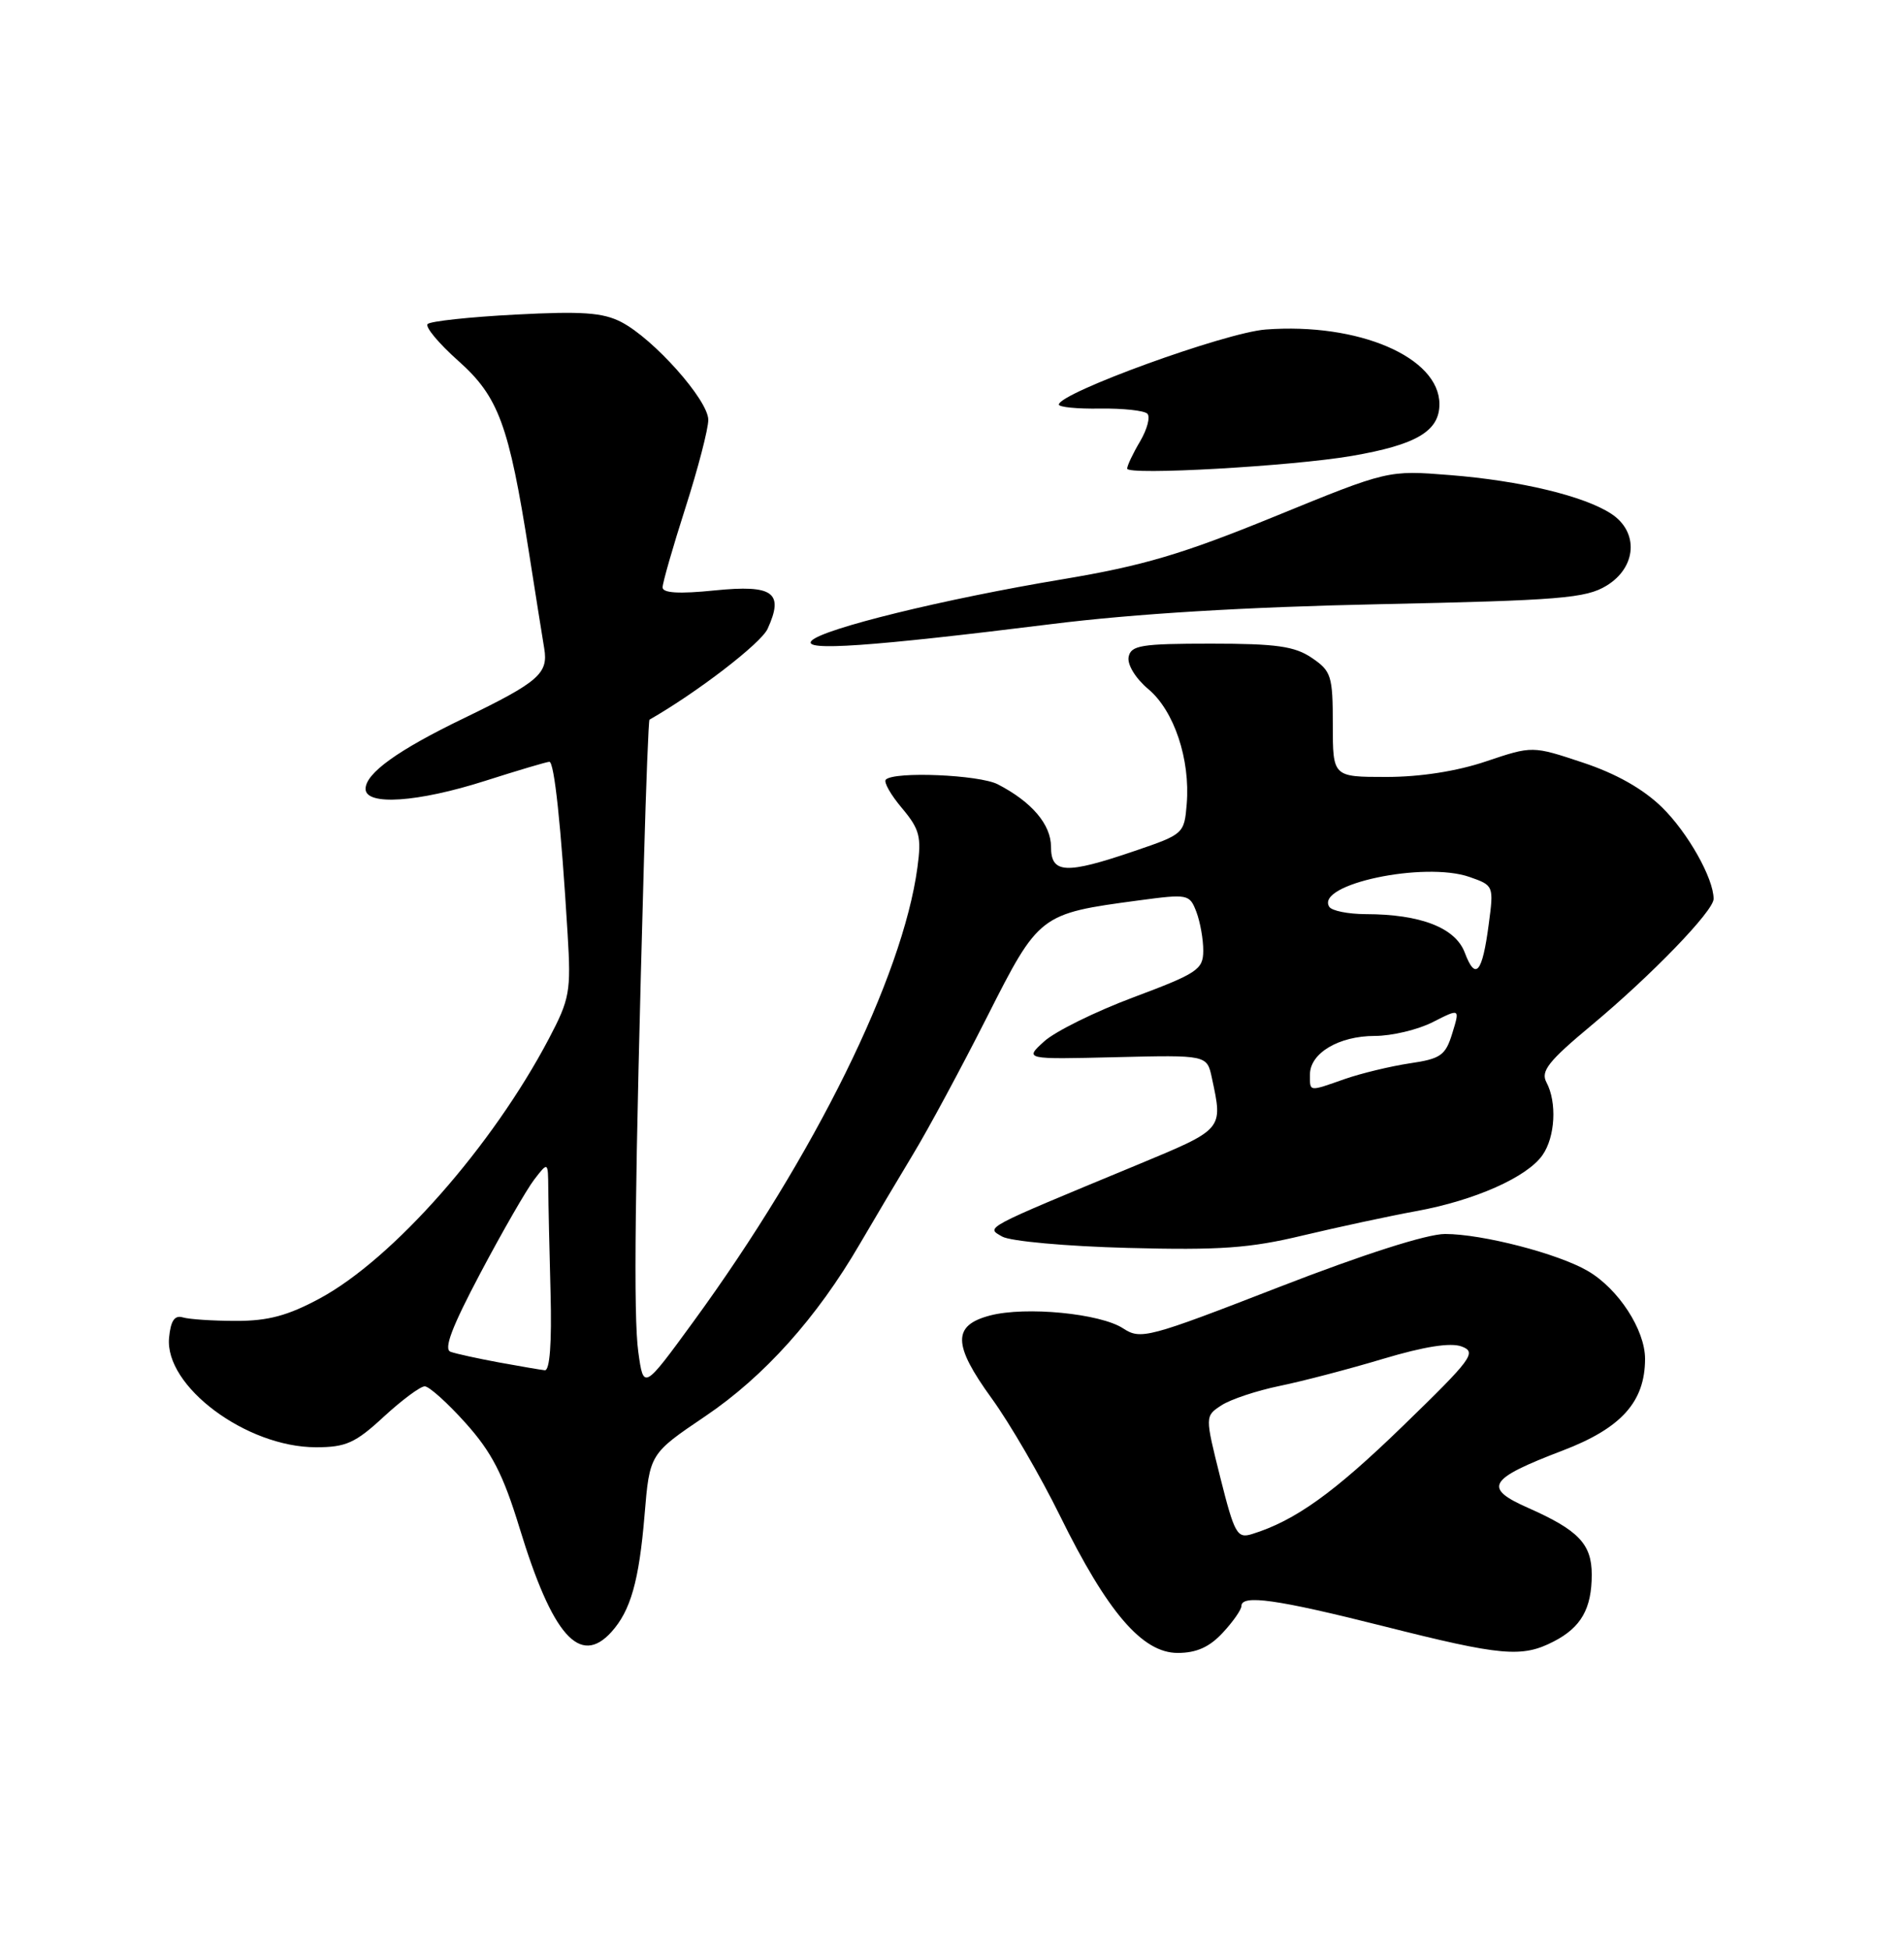 <?xml version="1.0" encoding="UTF-8" standalone="no"?>
<!DOCTYPE svg PUBLIC "-//W3C//DTD SVG 1.1//EN" "http://www.w3.org/Graphics/SVG/1.1/DTD/svg11.dtd" >
<svg xmlns="http://www.w3.org/2000/svg" xmlns:xlink="http://www.w3.org/1999/xlink" version="1.1" viewBox="0 0 250 256">
 <g >
 <path fill="currentColor"
d=" M 160.55 214.35 C 161.90 212.90 163.00 211.32 163.00 210.85 C 163.00 209.30 167.66 209.96 181.66 213.49 C 197.18 217.41 199.84 217.65 204.02 215.49 C 207.61 213.64 209.00 211.18 209.00 206.72 C 209.00 202.71 207.27 200.89 200.65 197.96 C 194.69 195.33 195.38 194.17 205.16 190.44 C 212.89 187.49 215.99 184.04 216.00 178.40 C 216.00 174.58 212.50 169.20 208.49 166.86 C 204.60 164.58 194.63 162.00 189.74 162.00 C 187.36 162.00 179.01 164.67 167.89 168.99 C 150.74 175.65 149.78 175.90 147.48 174.40 C 144.49 172.43 134.67 171.48 130.00 172.70 C 125.04 174.00 125.09 176.52 130.21 183.58 C 132.57 186.83 136.61 193.78 139.18 199.00 C 145.41 211.66 149.99 217.00 154.63 217.00 C 157.09 217.00 158.80 216.24 160.55 214.35 Z  M 80.28 214.25 C 82.80 211.46 83.91 207.56 84.63 198.92 C 85.30 190.86 85.30 190.86 92.60 185.93 C 100.32 180.72 107.25 173.01 112.89 163.32 C 114.76 160.12 117.91 154.81 119.89 151.53 C 121.88 148.25 126.24 140.15 129.59 133.53 C 136.43 120.01 136.51 119.95 149.50 118.21 C 156.00 117.34 156.19 117.38 157.09 119.72 C 157.59 121.05 158.00 123.34 157.99 124.82 C 157.98 127.28 157.23 127.78 148.85 130.92 C 143.82 132.80 138.54 135.41 137.11 136.71 C 134.50 139.08 134.50 139.08 146.49 138.79 C 158.48 138.50 158.48 138.50 159.12 141.50 C 160.59 148.35 160.72 148.19 149.24 152.96 C 128.83 161.42 129.44 161.10 131.59 162.34 C 132.65 162.95 140.01 163.62 148.09 163.83 C 160.19 164.15 164.11 163.87 171.09 162.19 C 175.72 161.09 182.40 159.65 185.95 159.00 C 193.63 157.60 200.50 154.55 202.53 151.65 C 204.21 149.26 204.45 144.71 203.05 142.09 C 202.27 140.63 203.30 139.32 208.98 134.59 C 216.84 128.04 225.00 119.60 225.00 118.01 C 225.00 115.31 221.62 109.31 218.22 105.98 C 215.76 103.58 212.22 101.57 207.85 100.12 C 201.21 97.91 201.21 97.91 195.14 99.95 C 191.30 101.25 186.47 102.00 182.03 102.00 C 175.00 102.00 175.00 102.00 175.00 95.12 C 175.00 88.72 174.80 88.10 172.25 86.37 C 170.00 84.84 167.60 84.50 159.02 84.50 C 149.83 84.50 148.49 84.72 148.19 86.25 C 148.00 87.26 149.10 89.06 150.79 90.48 C 154.17 93.32 156.30 99.70 155.82 105.55 C 155.50 109.45 155.41 109.53 149.00 111.71 C 139.92 114.81 138.00 114.71 138.00 111.17 C 138.00 108.24 135.47 105.27 131.02 102.97 C 128.59 101.71 117.42 101.24 116.31 102.35 C 116.00 102.66 116.95 104.34 118.42 106.08 C 120.75 108.86 121.01 109.83 120.46 113.88 C 118.53 128.25 106.98 151.66 91.06 173.49 C 84.50 182.48 84.50 182.48 83.81 177.49 C 83.16 172.79 83.35 155.78 84.55 113.05 C 84.83 102.90 85.16 94.54 85.28 94.48 C 91.54 90.90 99.93 84.45 100.79 82.55 C 102.97 77.78 101.54 76.74 93.86 77.51 C 89.16 77.99 87.00 77.86 87.00 77.11 C 87.00 76.51 88.35 71.81 90.00 66.66 C 91.65 61.51 93.00 56.32 93.00 55.12 C 93.00 52.54 85.84 44.49 81.58 42.28 C 79.16 41.03 76.42 40.84 67.68 41.30 C 61.69 41.61 56.50 42.17 56.15 42.54 C 55.79 42.91 57.60 45.08 60.16 47.36 C 65.46 52.07 66.82 55.75 69.45 72.50 C 70.31 78.00 71.22 83.69 71.46 85.14 C 72.01 88.42 70.72 89.54 60.93 94.28 C 52.24 98.47 48.00 101.52 48.00 103.57 C 48.00 105.80 54.85 105.34 63.71 102.51 C 68.00 101.14 71.78 100.02 72.13 100.01 C 72.78 100.00 73.67 108.36 74.53 122.63 C 74.99 130.18 74.81 131.15 72.07 136.36 C 64.64 150.48 51.59 165.28 41.99 170.46 C 37.80 172.72 35.20 173.42 31.00 173.41 C 27.98 173.41 24.82 173.20 24.00 172.95 C 22.93 172.63 22.41 173.39 22.20 175.61 C 21.58 181.97 32.34 190.00 41.49 190.00 C 45.41 190.00 46.65 189.45 50.38 186.00 C 52.77 183.80 55.19 182.00 55.77 182.00 C 56.34 182.00 58.77 184.18 61.16 186.85 C 64.58 190.67 66.07 193.57 68.22 200.60 C 72.53 214.73 76.14 218.82 80.28 214.25 Z  M 138.00 81.94 C 148.94 80.57 163.50 79.69 181.19 79.32 C 204.84 78.82 208.23 78.54 210.94 76.89 C 214.90 74.48 215.21 69.84 211.56 67.45 C 207.99 65.11 199.61 63.10 190.38 62.37 C 182.25 61.72 182.25 61.72 167.38 67.80 C 155.22 72.76 150.13 74.27 139.50 76.05 C 123.94 78.64 108.02 82.55 106.56 84.12 C 105.26 85.52 114.27 84.89 138.00 81.94 Z  M 177.46 59.86 C 185.97 58.40 189.00 56.61 189.00 53.06 C 189.00 46.90 178.38 42.34 166.18 43.26 C 160.88 43.66 139.12 51.56 139.03 53.11 C 139.02 53.45 141.45 53.69 144.45 53.64 C 147.45 53.60 150.24 53.90 150.65 54.31 C 151.06 54.73 150.63 56.35 149.70 57.94 C 148.76 59.52 148.00 61.13 148.00 61.52 C 148.00 62.43 169.57 61.21 177.46 59.86 Z  M 160.23 193.98 C 158.21 185.91 158.21 185.91 160.37 184.50 C 161.55 183.72 165.00 182.57 168.01 181.95 C 171.03 181.33 177.15 179.73 181.61 178.39 C 187.02 176.77 190.46 176.23 191.92 176.77 C 193.94 177.52 193.31 178.37 184.22 187.19 C 175.14 196.00 170.04 199.65 164.38 201.40 C 162.44 202.00 162.09 201.37 160.23 193.98 Z  M 65.50 178.86 C 62.75 178.35 59.90 177.73 59.17 177.47 C 58.22 177.14 59.31 174.25 63.09 167.11 C 65.97 161.67 69.15 156.15 70.14 154.86 C 71.96 152.50 71.96 152.50 71.99 156.00 C 72.00 157.93 72.14 164.11 72.29 169.75 C 72.46 176.34 72.19 179.96 71.53 179.89 C 70.96 179.83 68.25 179.36 65.50 178.86 Z  M 172.00 141.06 C 172.00 138.26 175.80 136.00 180.51 136.00 C 182.75 136.00 186.18 135.18 188.14 134.18 C 191.70 132.37 191.70 132.37 190.69 135.65 C 189.80 138.56 189.18 139.00 185.09 139.60 C 182.57 139.98 178.76 140.90 176.62 141.64 C 171.77 143.34 172.00 143.37 172.00 141.06 Z  M 192.33 125.07 C 191.10 121.79 186.52 120.02 179.31 120.01 C 177.00 120.00 174.85 119.57 174.53 119.04 C 172.70 116.09 187.00 113.06 192.95 115.13 C 196.13 116.24 196.15 116.28 195.47 121.37 C 194.63 127.76 193.74 128.80 192.33 125.07 Z "/>
</g>
</svg>